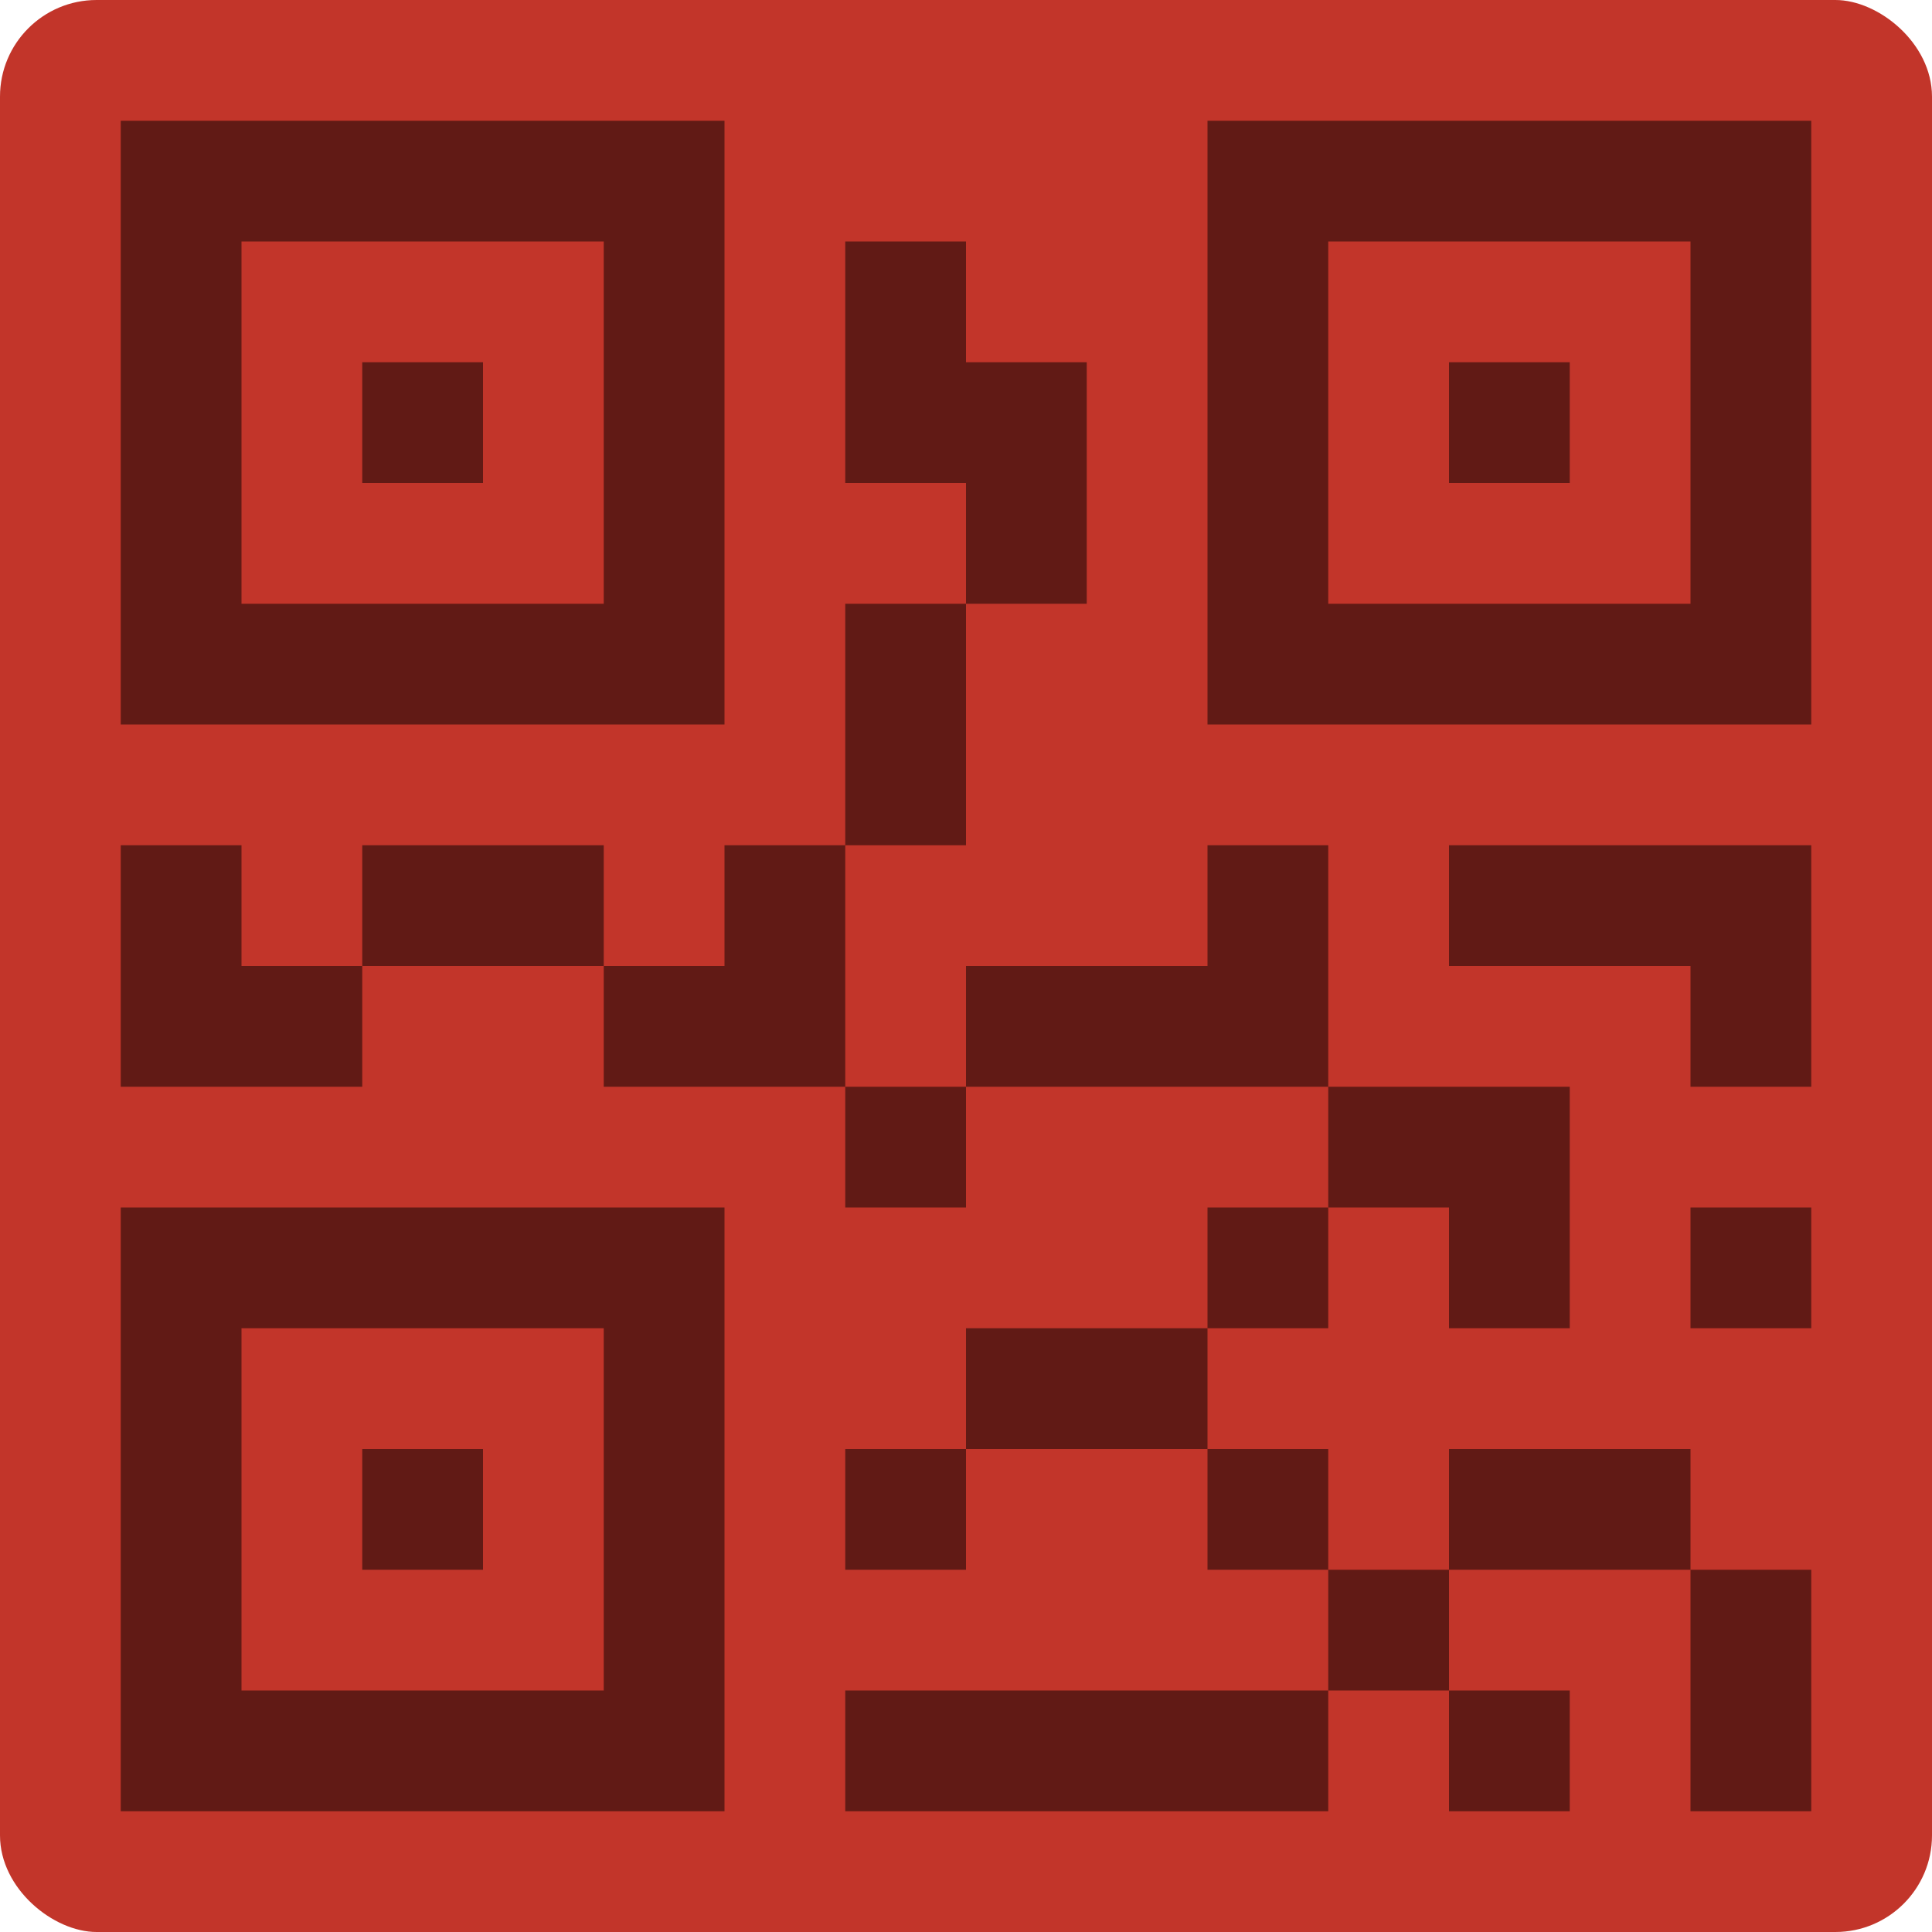 <svg height="16" width="16" xmlns="http://www.w3.org/2000/svg"><rect fill="#c2352a" height="16" rx=".8" transform="matrix(0 -1 -1 0 0 0)" width="16" x="-16" y="-16"/><path d="m1 1v5h5v-5zm9 0v5h5v-5zm-8 1h3v3h-3zm5 0v2h1v1h1v-1-1h-1v-1zm1 3h-1v1 1h1v-1zm-1 2h-1v1h-1v1h2zm0 2v1h1v-1zm1 0h3v-2h-1v1h-2zm3 0v1h1v1h1v-2zm0 1h-1v1h1zm-1 1h-2v1h2zm0 1v1h1v-1zm1 1v1h1v-1zm1 0h2v-1h-2zm2 0v2h1v-1-1zm-2 1v1h1v-1zm-1 0h-3-1v1h4zm-3-2h-1v1h1zm-3-4v-1h-2v1zm-2 0h-1v-1h-1v2h2zm8-6h3v3h-3zm-8 1v1h1v-1zm9 0v1h1v-1zm0 4v1h2v1h1v-1-1h-1zm-11 3v5h4.072.928v-5zm13 0v1h1v-1zm-12 1h3v3h-3zm1 1v1h1v-1z" opacity=".5"/></svg>